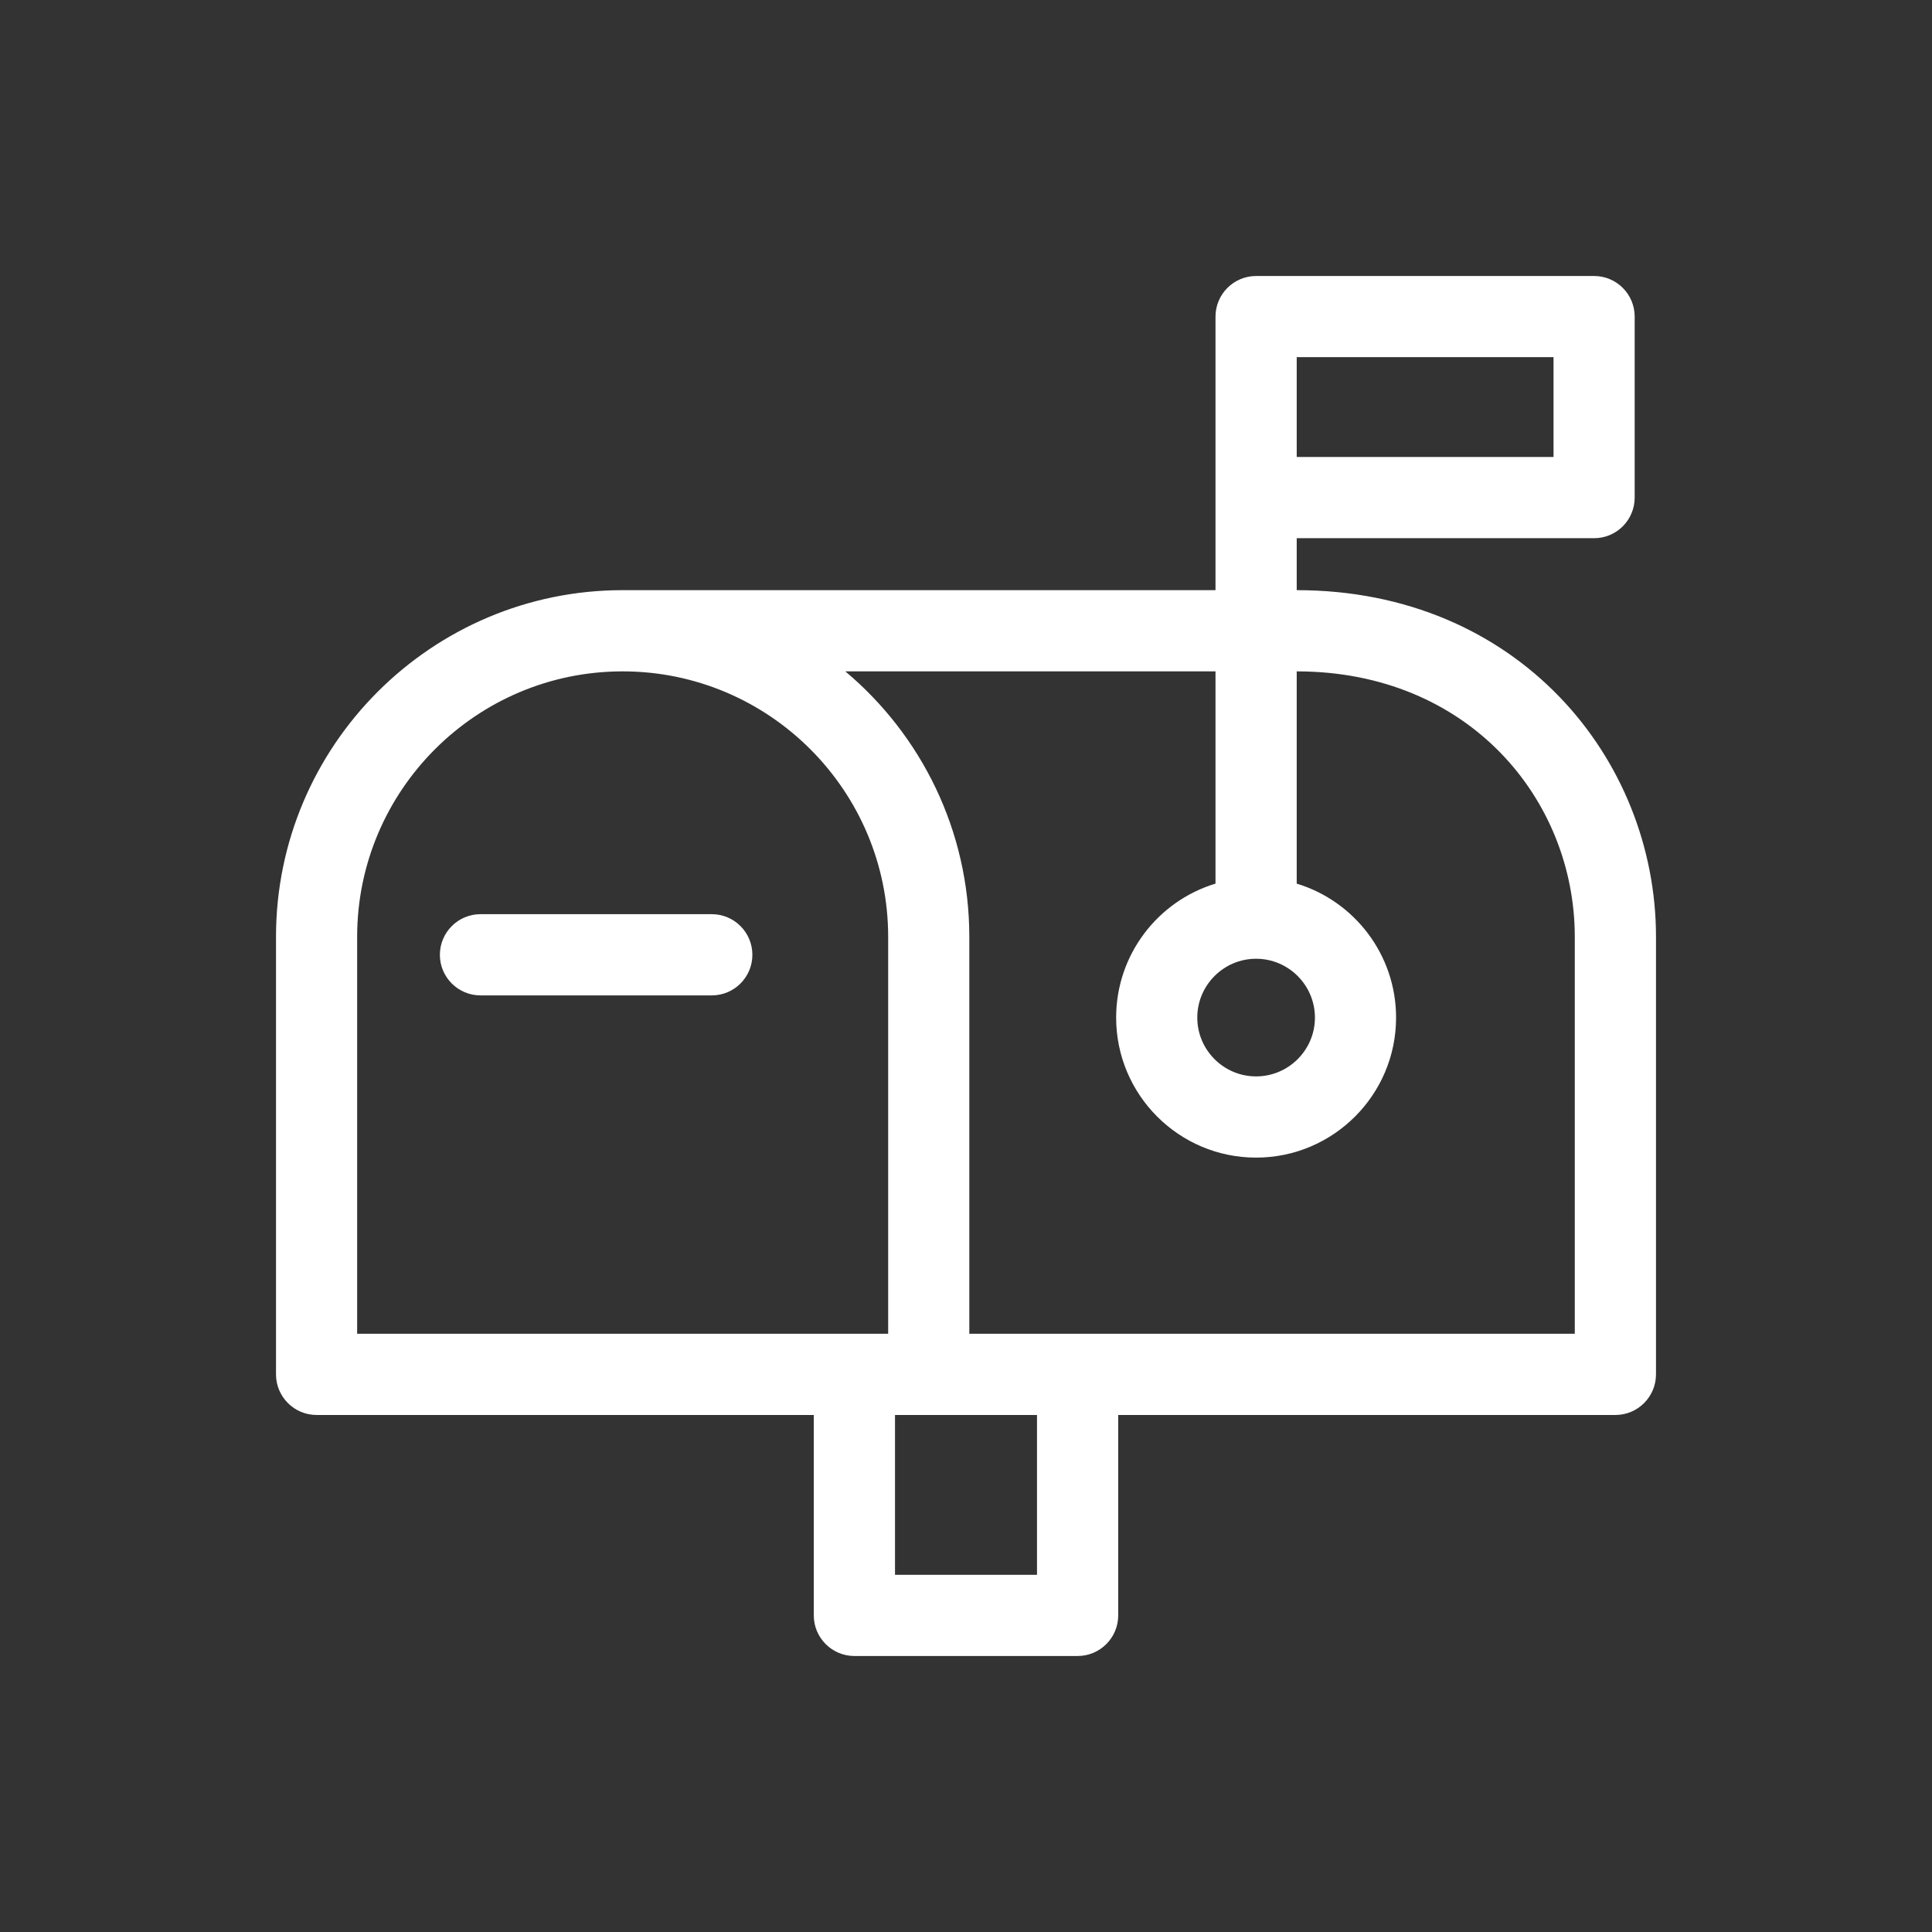 <svg width="28" height="28" viewBox="0 0 28 28" fill="none" xmlns="http://www.w3.org/2000/svg">
<rect x="0" y="0" width="28" height="28" fill="#333333" stroke="none"/>
<g clip-path="url(#clip0_20520_32429)">
<path d="M18.793 8.553V7.8H23.103C23.428 7.8 23.691 7.536 23.691 7.211V4.588C23.691 4.264 23.428 4 23.103 4H18.204C17.88 4 17.616 4.264 17.616 4.588V8.553H9.024C6.254 8.553 4 10.807 4 13.578V19.918C4 20.243 4.264 20.507 4.588 20.507H11.794V23.412C11.794 23.736 12.058 24 12.382 24H15.618C15.942 24 16.206 23.736 16.206 23.412V20.507H23.412C23.736 20.507 24 20.243 24 19.918V13.578C24 10.992 21.996 8.553 18.793 8.553ZM22.823 19.33C21.805 19.33 14.979 19.33 14.048 19.33C14.048 19.157 14.048 13.844 14.048 13.578C14.048 12.035 13.349 10.652 12.251 9.73H17.616V12.806C16.783 13.058 16.176 13.833 16.176 14.748C16.176 15.867 17.085 16.777 18.204 16.777C19.323 16.777 20.233 15.867 20.233 14.748C20.233 13.833 19.625 13.058 18.793 12.806V9.73C21.288 9.73 22.823 11.588 22.823 13.578V19.33ZM15.029 22.823H12.971V20.507H15.029V22.823ZM5.176 13.578C5.176 11.456 6.902 9.73 9.024 9.73C11.146 9.73 12.872 11.456 12.872 13.578V19.33C12.638 19.33 5.631 19.33 5.176 19.33V13.578ZM18.204 13.895C18.675 13.895 19.057 14.279 19.057 14.748C19.057 15.218 18.674 15.6 18.204 15.6C17.735 15.6 17.352 15.218 17.352 14.748C17.352 14.277 17.736 13.895 18.204 13.895ZM22.515 6.623H18.793C18.793 6.101 18.793 5.701 18.793 5.176H22.515V6.623Z" fill="white"/>
<path d="M10.316 14.426C10.641 14.426 10.904 14.162 10.904 13.838C10.904 13.513 10.641 13.249 10.316 13.249C9.585 13.249 7.605 13.249 6.963 13.249C6.639 13.249 6.375 13.513 6.375 13.838C6.375 14.162 6.639 14.426 6.963 14.426H10.316Z" fill="white"/>
</g>
<defs>
<clipPath id="clip0_20520_32429">
<rect width="20" height="20" fill="white" transform="translate(4 4)"/>
</clipPath>
</defs>
</svg>
